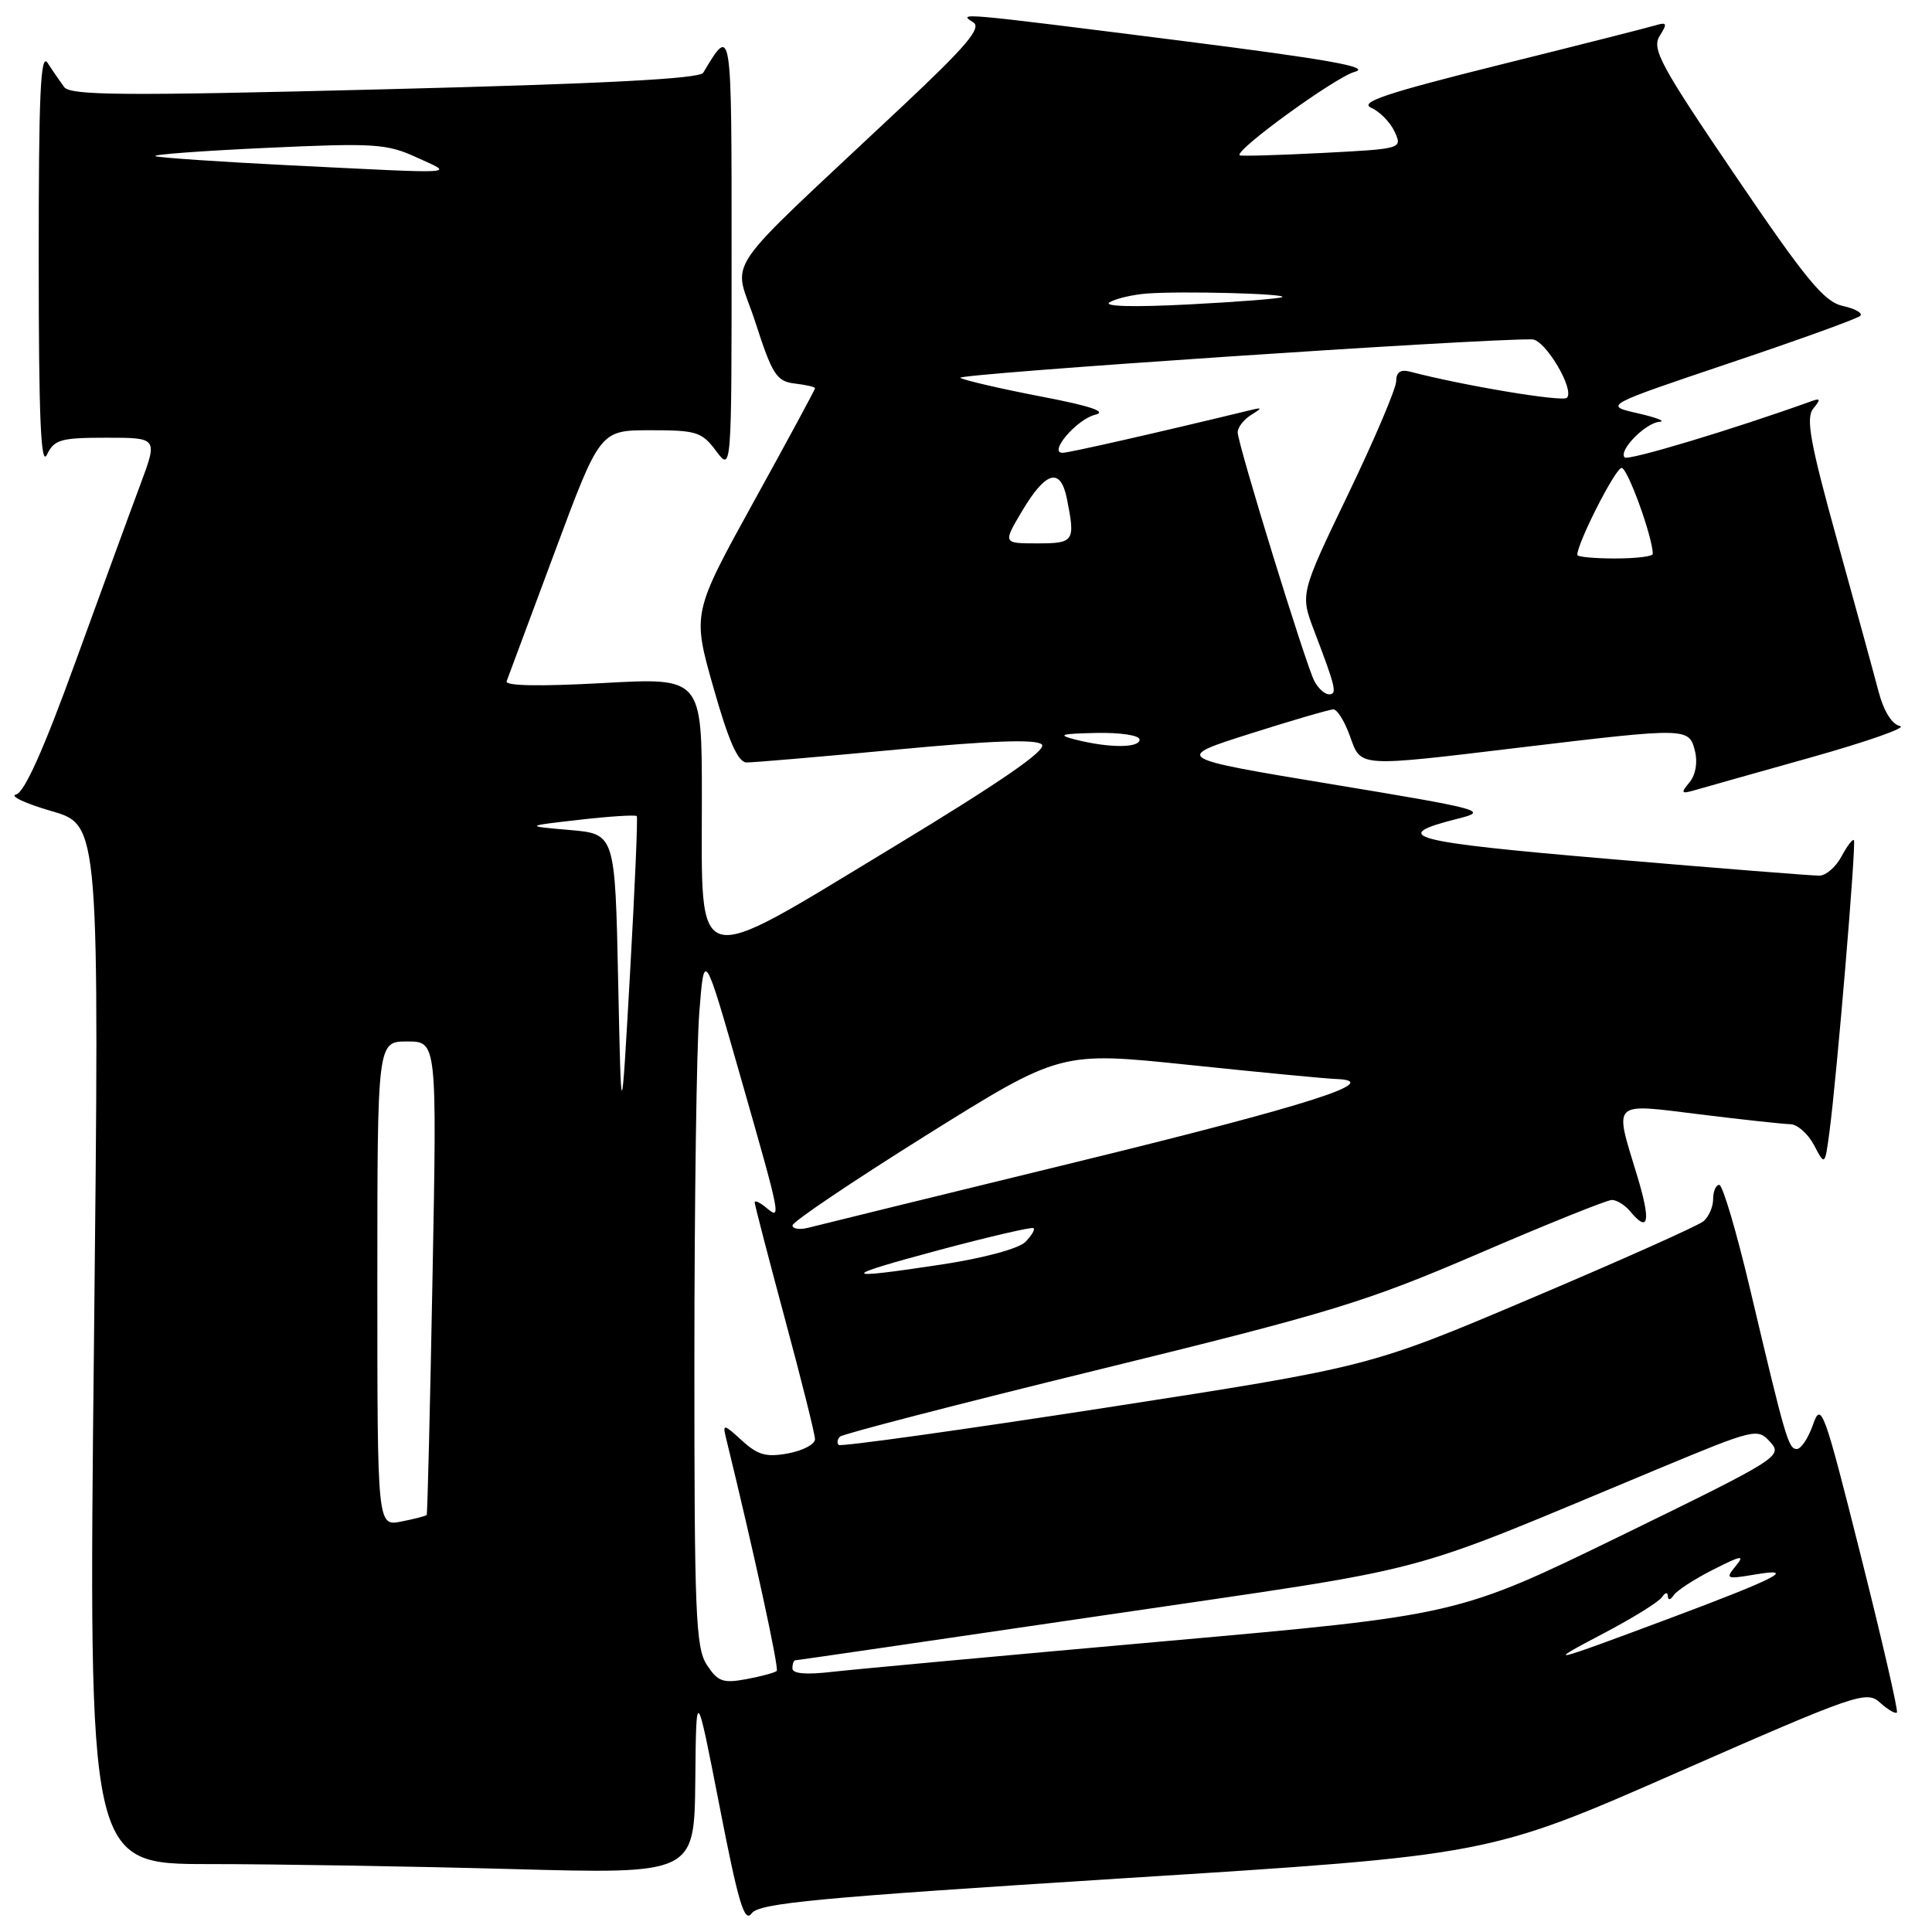 <?xml version="1.0" encoding="UTF-8" standalone="no"?>
<!DOCTYPE svg PUBLIC "-//W3C//DTD SVG 1.1//EN" "http://www.w3.org/Graphics/SVG/1.1/DTD/svg11.dtd" >
<svg xmlns="http://www.w3.org/2000/svg" xmlns:xlink="http://www.w3.org/1999/xlink" version="1.1" viewBox="0 0 256 256">
 <g >
 <path fill="currentColor"
d=" M 149.04 248.87 C 197.29 245.83 197.29 245.83 222.26 234.86 C 246.07 224.41 247.32 223.98 249.12 225.61 C 250.16 226.55 251.17 227.14 251.35 226.91 C 251.54 226.68 249.37 217.28 246.53 206.00 C 241.68 186.70 241.31 185.69 240.24 188.75 C 239.62 190.54 238.65 192.00 238.09 192.00 C 236.97 192.00 236.61 190.74 231.88 170.75 C 230.09 163.19 228.26 157.00 227.81 157.00 C 227.37 157.00 227.00 157.84 227.00 158.88 C 227.00 159.91 226.42 161.24 225.71 161.83 C 225.00 162.42 214.76 167.00 202.96 172.00 C 181.50 181.11 181.50 181.11 146.55 186.52 C 127.32 189.49 111.38 191.72 111.13 191.46 C 110.87 191.21 110.95 190.71 111.30 190.36 C 111.65 190.01 127.14 186.00 145.72 181.45 C 176.43 173.92 180.99 172.53 195.96 166.09 C 205.01 162.19 212.94 159.00 213.58 159.00 C 214.23 159.00 215.32 159.68 216.00 160.50 C 218.47 163.48 218.78 161.88 216.92 155.75 C 213.88 145.75 213.41 146.20 225.25 147.66 C 230.89 148.36 236.27 148.94 237.22 148.96 C 238.16 148.98 239.58 150.23 240.37 151.74 C 241.81 154.48 241.81 154.48 242.41 149.99 C 243.39 142.65 245.99 111.66 245.65 111.32 C 245.48 111.14 244.73 112.13 244.00 113.50 C 243.26 114.88 241.95 116.01 241.08 116.03 C 240.21 116.04 227.69 115.05 213.26 113.82 C 186.56 111.54 183.84 110.81 193.29 108.45 C 197.28 107.45 196.38 107.21 176.50 103.92 C 155.50 100.44 155.50 100.44 165.64 97.22 C 171.21 95.45 176.18 94.00 176.68 94.00 C 177.19 94.00 178.17 95.58 178.86 97.50 C 180.39 101.72 179.61 101.67 202.00 98.98 C 223.58 96.40 223.81 96.41 224.59 99.51 C 224.97 101.02 224.68 102.68 223.87 103.66 C 222.68 105.09 222.76 105.22 224.51 104.72 C 225.60 104.40 232.57 102.44 240.00 100.35 C 247.43 98.26 252.72 96.40 251.77 96.21 C 250.70 95.99 249.62 94.26 248.93 91.68 C 248.33 89.38 245.85 80.34 243.43 71.59 C 239.85 58.65 239.26 55.39 240.26 54.15 C 241.28 52.90 241.23 52.72 240.00 53.17 C 229.69 56.88 215.74 61.08 215.28 60.61 C 214.40 59.73 218.04 56.02 219.90 55.89 C 220.78 55.83 219.47 55.32 217.00 54.76 C 212.50 53.73 212.50 53.73 229.18 48.11 C 238.35 45.03 246.15 42.21 246.50 41.85 C 246.85 41.48 245.81 40.90 244.18 40.54 C 241.72 40.00 239.32 37.10 229.96 23.30 C 220.04 8.70 218.84 6.49 219.91 4.77 C 220.97 3.08 220.89 2.90 219.31 3.37 C 218.32 3.67 208.97 6.04 198.55 8.63 C 183.67 12.34 180.06 13.55 181.69 14.28 C 182.84 14.79 184.23 16.22 184.80 17.46 C 185.83 19.71 185.80 19.72 175.17 20.27 C 169.30 20.57 164.39 20.71 164.26 20.58 C 163.57 19.92 176.93 10.23 179.50 9.52 C 181.77 8.90 176.13 7.89 156.50 5.40 C 126.77 1.64 126.90 1.65 128.96 2.96 C 130.11 3.68 128.07 6.10 119.46 14.18 C 94.73 37.43 97.20 33.79 100.08 42.67 C 102.34 49.67 102.90 50.53 105.31 50.82 C 106.79 50.99 108.00 51.27 108.00 51.44 C 108.00 51.61 104.34 58.39 99.86 66.50 C 91.73 81.25 91.73 81.25 94.54 91.13 C 96.55 98.23 97.79 101.01 98.92 101.03 C 99.79 101.04 108.71 100.28 118.75 99.33 C 131.43 98.13 137.32 97.92 138.05 98.65 C 138.77 99.37 132.65 103.59 118.00 112.46 C 91.48 128.50 93.00 128.91 93.00 105.73 C 93.00 89.78 93.00 89.78 79.88 90.51 C 71.52 90.97 66.89 90.89 67.13 90.27 C 67.33 89.74 70.20 82.04 73.50 73.16 C 79.50 57.01 79.50 57.01 86.17 57.01 C 92.28 57.00 93.00 57.23 94.88 59.75 C 96.94 62.50 96.94 62.50 96.94 33.50 C 96.94 3.11 96.97 3.31 93.18 9.64 C 92.71 10.44 79.99 11.10 51.00 11.83 C 16.35 12.71 9.33 12.66 8.50 11.53 C 7.95 10.78 6.96 9.35 6.31 8.34 C 5.37 6.89 5.12 12.48 5.13 34.50 C 5.13 55.35 5.41 61.93 6.22 60.25 C 7.19 58.24 8.04 58.00 14.11 58.00 C 20.91 58.00 20.91 58.00 18.58 64.25 C 17.29 67.69 13.44 78.24 10.00 87.70 C 5.79 99.31 3.23 105.02 2.13 105.27 C 1.23 105.47 3.35 106.47 6.84 107.48 C 13.18 109.31 13.18 109.31 12.45 178.16 C 11.71 247.00 11.71 247.00 27.69 247.00 C 36.48 247.00 54.55 247.30 67.84 247.66 C 92.00 248.32 92.00 248.32 92.13 235.91 C 92.25 223.50 92.25 223.50 95.34 239.32 C 97.84 252.17 98.64 254.84 99.60 253.53 C 100.60 252.17 108.15 251.46 149.04 248.87 Z  M 93.67 220.62 C 92.18 218.35 92.00 213.88 92.01 180.29 C 92.01 159.50 92.30 138.75 92.66 134.17 C 93.31 125.84 93.31 125.84 98.12 142.67 C 103.55 161.67 103.55 161.70 101.50 160.00 C 100.68 159.32 100.00 159.01 100.00 159.32 C 100.00 159.64 101.80 166.55 103.99 174.70 C 106.19 182.84 107.99 190.04 107.99 190.70 C 108.00 191.37 106.40 192.21 104.44 192.58 C 101.53 193.12 100.42 192.81 98.30 190.87 C 95.90 188.68 95.74 188.65 96.19 190.50 C 99.90 205.65 103.25 221.08 102.92 221.41 C 102.69 221.63 100.89 222.12 98.92 222.49 C 95.80 223.07 95.12 222.83 93.67 220.62 Z  M 105.00 221.07 C 105.00 220.48 105.17 220.00 105.38 220.00 C 105.59 220.00 124.13 217.29 146.59 213.99 C 191.73 207.34 184.68 209.20 219.67 194.65 C 232.56 189.29 232.88 189.21 234.57 191.08 C 236.25 192.94 235.69 193.29 214.74 203.51 C 193.17 214.02 193.17 214.02 154.34 217.47 C 132.98 219.37 113.14 221.20 110.25 221.53 C 106.80 221.93 105.00 221.78 105.00 221.07 Z  M 212.50 216.42 C 216.35 214.40 219.83 212.24 220.23 211.62 C 220.65 210.99 220.98 210.94 221.00 211.50 C 221.02 212.07 221.35 212.02 221.77 211.38 C 222.17 210.77 224.52 209.24 226.99 207.99 C 230.76 206.08 231.24 206.00 229.99 207.51 C 228.59 209.21 228.73 209.27 232.50 208.64 C 238.27 207.66 235.43 209.13 221.42 214.37 C 205.02 220.50 204.54 220.61 212.50 216.42 Z  M 50.00 170.12 C 50.00 138.00 50.00 138.00 53.95 138.00 C 57.90 138.00 57.90 138.00 57.31 169.25 C 56.99 186.44 56.64 200.61 56.54 200.74 C 56.44 200.87 54.92 201.27 53.18 201.61 C 50.00 202.25 50.00 202.25 50.00 170.12 Z  M 124.50 165.62 C 131.10 163.86 136.70 162.56 136.94 162.73 C 137.18 162.91 136.69 163.73 135.86 164.57 C 134.98 165.45 130.30 166.71 124.92 167.53 C 111.15 169.63 111.06 169.22 124.50 165.62 Z  M 105.01 162.37 C 105.02 161.89 113.01 156.51 122.76 150.41 C 140.50 139.33 140.50 139.33 157.50 141.10 C 166.85 142.08 175.62 142.92 177.00 142.97 C 183.58 143.21 173.62 146.40 142.55 153.99 C 124.27 158.45 108.34 162.36 107.15 162.67 C 105.97 162.98 105.01 162.84 105.01 162.37 Z  M 81.91 130.00 C 81.50 110.50 81.50 110.50 75.50 109.98 C 69.50 109.46 69.50 109.46 76.81 108.62 C 80.83 108.16 84.24 107.95 84.38 108.14 C 84.52 108.34 84.12 117.72 83.48 129.00 C 82.32 149.50 82.32 149.50 81.91 130.00 Z  M 142.50 98.00 C 140.03 97.37 140.52 97.22 145.25 97.12 C 148.50 97.05 151.00 97.44 151.00 98.00 C 151.00 99.13 146.96 99.13 142.50 98.00 Z  M 174.16 90.25 C 172.99 87.99 164.00 58.83 164.00 57.28 C 164.00 56.63 164.79 55.61 165.75 55.00 C 167.34 54.01 167.31 53.95 165.50 54.39 C 153.47 57.31 141.64 60.00 140.80 60.00 C 138.87 60.00 142.68 55.55 145.11 54.96 C 146.76 54.56 144.57 53.81 138.00 52.55 C 132.78 51.55 127.93 50.43 127.24 50.07 C 126.26 49.56 196.35 44.84 203.02 44.97 C 204.75 45.00 208.69 51.64 207.62 52.71 C 207.05 53.29 193.90 51.10 186.81 49.24 C 185.58 48.92 185.00 49.32 185.00 50.51 C 185.00 51.46 182.14 58.20 178.64 65.47 C 172.28 78.70 172.28 78.70 174.14 83.60 C 177.01 91.12 177.21 92.00 176.10 92.00 C 175.53 92.00 174.66 91.21 174.16 90.25 Z  M 209.00 73.53 C 209.00 71.94 214.06 62.00 214.87 62.00 C 215.67 62.00 219.00 71.20 219.00 73.40 C 219.00 73.73 216.75 74.00 214.00 74.00 C 211.25 74.00 209.00 73.79 209.00 73.53 Z  M 135.41 67.75 C 138.58 62.42 140.52 61.87 141.37 66.08 C 142.50 71.75 142.34 72.00 137.44 72.00 C 132.89 72.00 132.89 72.00 135.41 67.75 Z  M 147.04 40.05 C 147.88 39.55 150.13 39.03 152.04 38.89 C 156.74 38.55 170.43 38.91 169.92 39.36 C 169.69 39.56 164.10 40.00 157.50 40.34 C 150.13 40.72 146.09 40.61 147.04 40.05 Z  M 38.11 21.89 C 29.09 21.44 21.22 20.90 20.61 20.70 C 20.00 20.49 26.56 20.00 35.19 19.60 C 49.61 18.93 51.24 19.04 55.19 20.85 C 60.17 23.14 61.61 23.05 38.11 21.89 Z "/>
</g>
</svg>